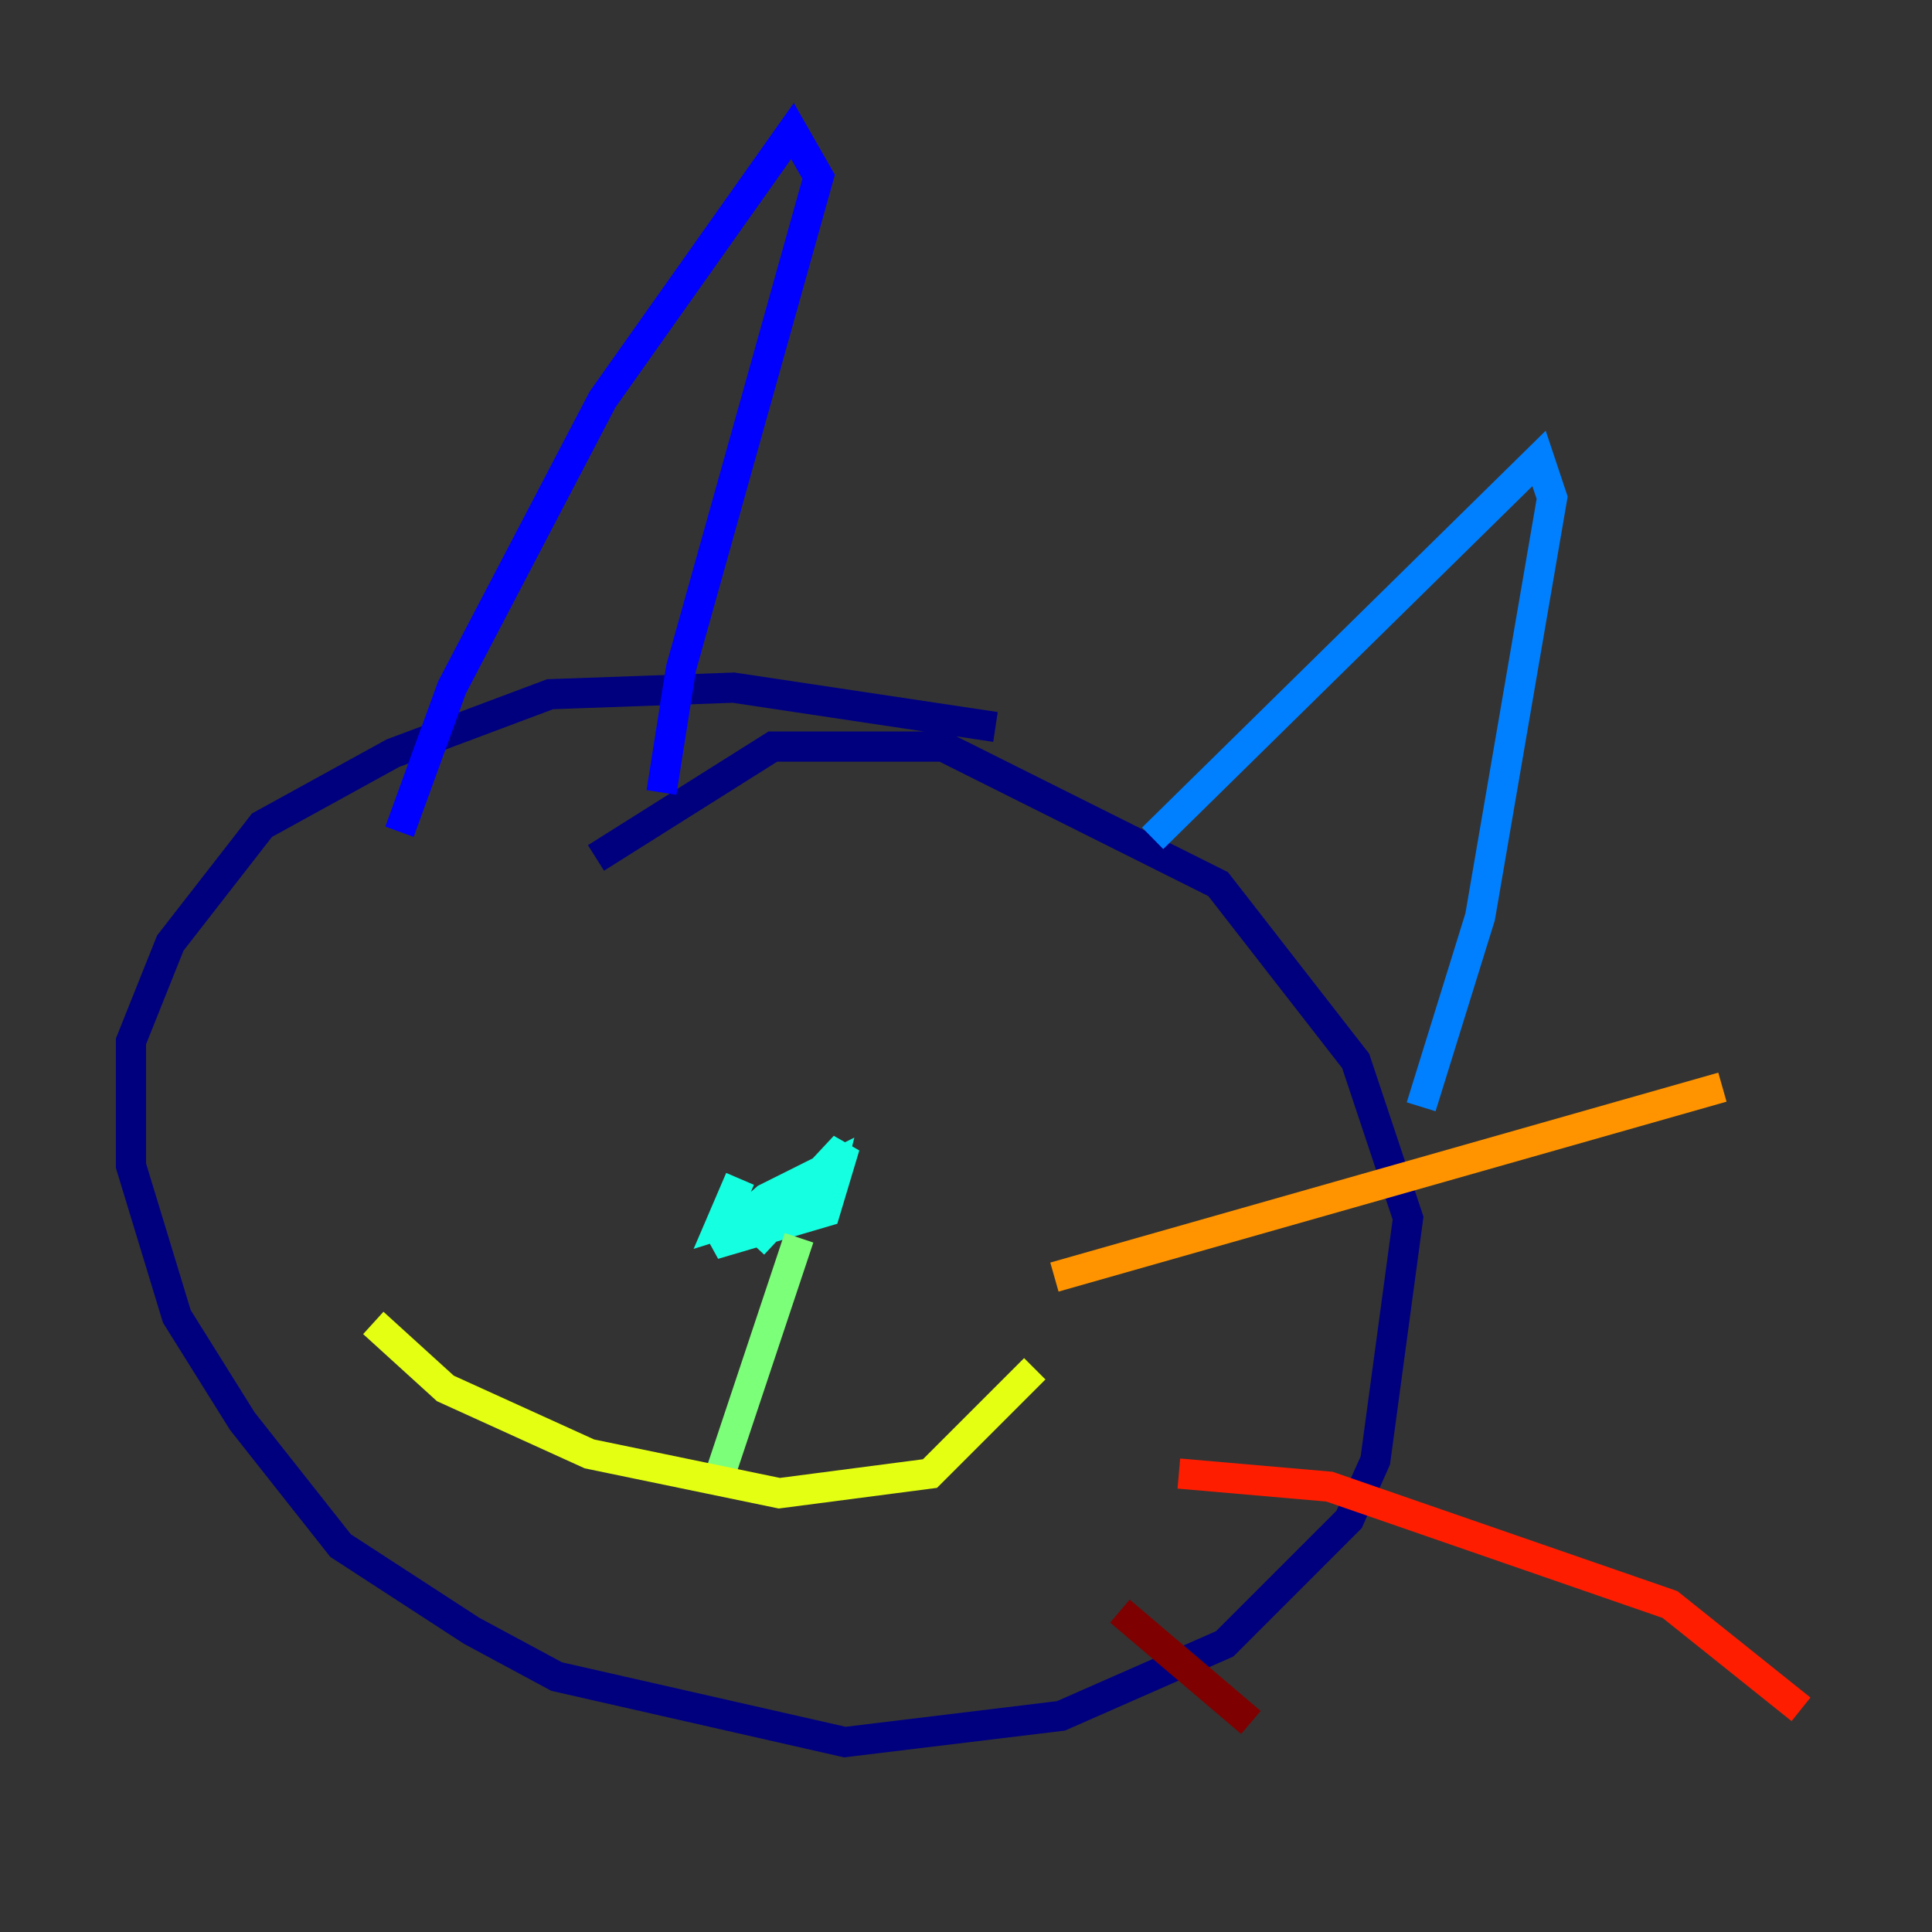 <?xml version="1.0" encoding="utf-8" ?>
<svg baseProfile="tiny" height="128" version="1.2" viewBox="0,0,128,128" width="128" xmlns="http://www.w3.org/2000/svg" xmlns:ev="http://www.w3.org/2001/xml-events" xmlns:xlink="http://www.w3.org/1999/xlink"><rect x="0" y="0" width="128" height="128" fill="#333333" stroke="none"/><defs /><polyline fill="none" points="65.953,48.163 48.597,45.559 36.447,45.993 26.034,49.898 17.356,54.671 11.281,62.481 8.678,68.99 8.678,77.234 11.715,87.214 16.054,94.156 22.563,102.4 31.241,108.041 36.881,111.078 55.973,115.417 70.291,113.681 81.139,108.909 89.383,100.664 91.119,96.759 93.288,80.705 89.817,70.291 80.705,58.576 62.481,49.464 51.2,49.464 39.485,56.841" stroke="#00007f" stroke-width="2" /><polyline fill="none" points="26.468,55.105 29.939,45.559 39.919,26.468 52.502,8.678 54.237,11.715 45.125,44.258 43.824,52.502" stroke="#0000ff" stroke-width="2" /><polyline fill="none" points="76.366,55.539 101.966,30.373 102.834,32.976 98.061,60.746 94.156,73.329" stroke="#0080ff" stroke-width="2" /><polyline fill="none" points="49.031,78.102 47.729,81.139 54.671,78.969 55.105,77.234 50.766,79.403 47.295,82.441 54.671,80.271 55.973,75.932 49.898,82.441" stroke="#15ffe1" stroke-width="2" /><polyline fill="none" points="52.936,82.007 47.729,97.627" stroke="#7cff79" stroke-width="2" /><polyline fill="none" points="24.732,87.647 29.505,91.986 39.051,96.325 51.634,98.929 61.614,97.627 68.556,90.685" stroke="#e4ff12" stroke-width="2" /><polyline fill="none" points="69.858,84.61 114.115,72.027" stroke="#ff9400" stroke-width="2" /><polyline fill="none" points="78.102,97.627 88.081,98.495 110.644,106.305 119.322,113.248" stroke="#ff1d00" stroke-width="2" /><polyline fill="none" points="74.197,106.739 82.875,114.115" stroke="#7f0000" stroke-width="2" /></svg>